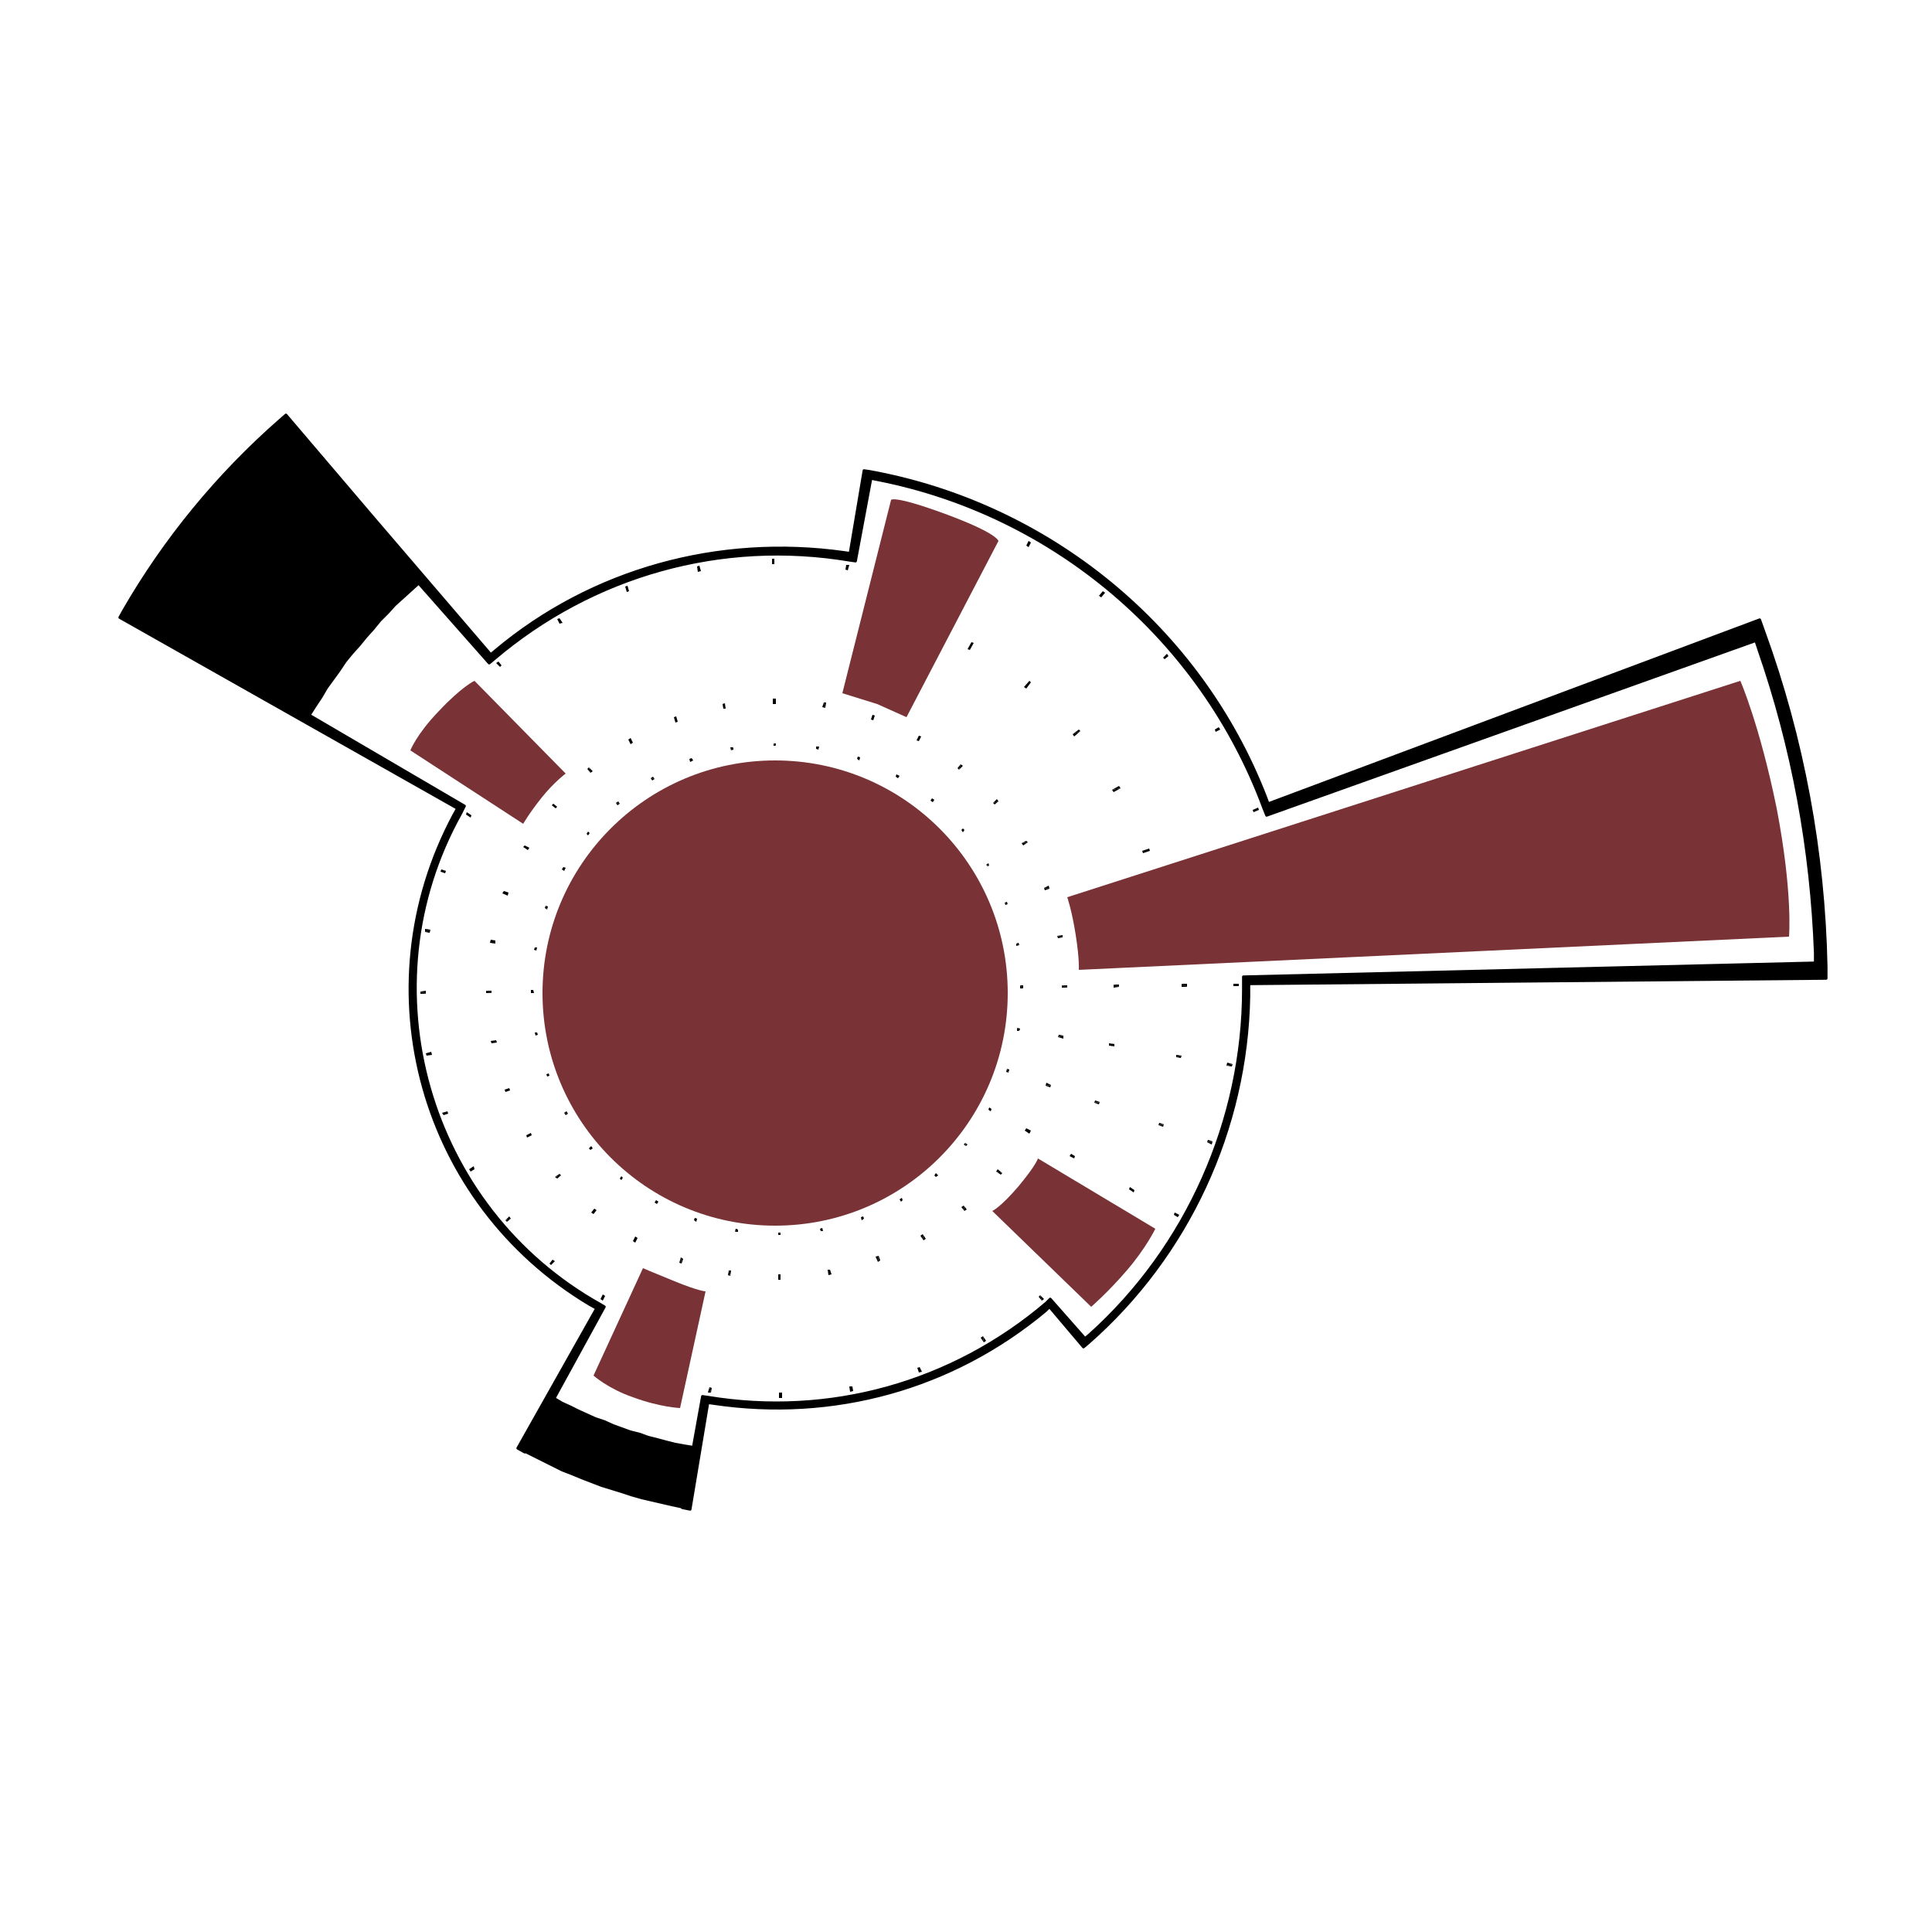 <svg id="Layer_1" xmlns="http://www.w3.org/2000/svg" viewBox="0 0 250 250"><style>.st0{fill:#793236}</style><circle class="st0" cx="100.3" cy="128.5" r="30.1"/><path class="st0" d="M128.4 156.7s1-.4 3.4-3.2c2.4-2.9 2.5-3.6 2.5-3.6l15.2 9.1s-1.2 2.5-3.7 5.4c-2.4 2.8-4.6 4.7-4.6 4.7l-12.8-12.4z"/><path d="M88.5 186.9l-1.1-.2-1.2-.3-1.1-.3-1.2-.3-1.1-.4-1.2-.3-1.1-.4-1.1-.4-1.1-.5-1.2-.4-1.1-.5-1.1-.5-1-.5-1.1-.5-1-.6-3.9 7.2 1.2.6 1.2.6 1.2.6 1.2.6 1.3.5 1.2.5 1.3.5 1.3.5 1.3.4 1.3.4 1.2.4 1.4.4 1.3.3 1.3.3 1.3.3 1.4.3 1.4-8.1zM47.5 68L36.8 55.7 35.4 57l-1.5 1.3-1.3 1.3-1.4 1.4-1.3 1.4-1.3 1.4-1.2 1.5-1.3 1.4-1.2 1.5-1.2 1.5-1.1 1.6-1.1 1.5-1.1 1.6-1 1.6-1 1.6-1 1.7 22.8 13.3.7-1.1.8-1.2.7-1.2.8-1.1.8-1.1.8-1.2.9-1.1.9-1 .9-1.1.9-1 .9-1.1 1-1 .9-1 1-.9 1.1-1 1-.9zm23.3 49.7l-.2-.5-.1.3z"/><path d="M70.6 117.2l.2.5.1-.4zm-14.9 3.1l-.7-.1v.4z"/><path d="M55 120.6l.6.1.1-.4zm9.1 1.1l-.6-.1-.1.4zm-.7.3l.7.1v-.4zm5.1-12.3l-.6-.3-.2.2zm-.8-.1l.6.4.2-.3zm32.7-19.2h-.4v.7zm-.4.7h.4v-.7zm-42.3 21.6l-.6-.2-.1.3zm-.7.1l.6.2.1-.3zm8.8 2.7l-.6-.2-.2.3zm-.8.1l.7.3.1-.4zm4.5 7h-.3l-.1.3zm-.4.3l.3.1.1-.4zM93.8 91l-.3.1.1.6zm-.2.7h.3l-.1-.7zm-38.5 36.9l-.7-.3v.3z"/><path d="M54.4 128.3l.7.3v-.4zm18.8-16l-.3-.1-.2.3zm-.5.2l.3.2.2-.4zm-11.7-7l-.6-.4-.1.3zm-.7-.1l.6.4.1-.3zm90.3 40.1l-.6-.2-.1.3z"/><path d="M149.9 145.6l.6.2.1-.3zm-49.5-49.1l-.3-.3v.3z"/><path d="M100.1 96.2l.3.3v-.3zm53.5 31.5l-.7-.4v.4z"/><path d="M152.9 127.3l.7.4v-.4zm-51.7 52.9h-.4v.7zm-.4.7h.4v-.7zm18.2-4l-.3.1.2.6zm-.1.7l.4-.1-.3-.6zm15.9-9.3l-.2-.7-.2.2z"/><path d="M134.6 167.6l.2.7.3-.2zm22.3-19.9l-.6-.2-.1.3z"/><path d="M156.2 147.8l.6.3.1-.4zm-13.5-71.3l-.5.6.3.2zm-.2.8l.5-.6-.3-.2zm-53 20.8l-.3.1.1.4zm-.2.5l.4-.2-.2-.3zm22-.6l-.3-.1-.1.3zm-.4.2l.3.2.1-.4zm2.1-5l-.1-.7-.2.6zm-.1-.7l.1.7.2-.6zm26.2 57.1l-.5-.3-.2.3zm-.7 0l.6.3.1-.3zm3.9-7l-.6-.2-.1.3z"/><path d="M141.6 142.7l.6.2.1-.3zm2.6-7.6l-.7-.1v.3zm-.7.2l.7.1v-.3zm1.3-7.6l-.7-.3v.4z"/><path d="M144.1 127.4l.7.3v-.3zm2.7 26.6l-.6-.4-.1.3zm-.7-.1l.6.4.1-.3zm6.8-17.3l-.7-.1v.3z"/><path d="M152.2 136.8l.6.1.1-.3zM92 180.2l-.2-.7-.2.7z"/><path d="M91.8 179.5l.2.7.1-.6zm18.5-.1h-.4l.1.7zm-.3.7l.4-.1-.1-.6zm17.3-6.4l-.1-.8-.3.2z"/><path d="M127.2 172.9l.1.8.3-.2zm25.4-15.7l-.6-.3-.1.3zm-.7 0l.5.3.2-.3zm7.6-19.5l-.7-.2-.1.4z"/><path d="M158.7 137.9l.7.1.1-.3zm1.6-10.3l-.7-.3v.3zm-.7-.3l.7.3v-.3zm3.3-22.5h-.8l.1.3zm-.8 0h.8l-.1-.3zm-4.2-10.4h-.7l.1.3zm-.7 0h.7l-.2-.3zm-6-9.5l-.7.2.2.2zm-.7.2l.7-.2-.2-.3zM94.9 96.7h-.4l.1.4z"/><path d="M94.6 97.1l.3-.1v-.3zM133.1 70l-.3.6.3.2zm0 .8l.3-.6-.3-.2zm-23.4 3l-.2-.7-.1.6zm-.2-.7l.2.7.2-.7zm-28.3 2.7l-.3.1.2.7zm-.1.8l.3-.1-.2-.7zm-8.7 4.1V80l-.3.1zm0-.7v.7l.4-.1zm-7.7 6.3l-.2-.7-.3.2zm-.2-.7l.2.7.2-.2zm35.7-13.3h-.3v.7zm-.3.7h.3v-.7zm-9.4.2l-.3.1.1.7zm-.2.8l.4-.1-.2-.7zm35.4 9.1l-.5.9.3.1zm-.2 1l.5-.9-.3-.1zm7.7 4l-.7.8.3.2zm-.4 1l.6-.8-.2-.2zm7 5.5l-1 .4.2.3z"/><path d="M138.8 95l1-.4-.2-.2zm10 15.1h-1l.1.3zm-1 0h1l-.1-.3zM145 102l-1.1.2.2.3z"/><path d="M143.9 102.2l1.1-.2-.2-.3zm-48.4 56.9l-.3-.1-.1.4z"/><path d="M95.1 159.4h.4v-.3zm-.6 5.7l-.2-.7-.1.6z"/><path d="M94.3 164.4l.2.7.1-.7zm6.7-4.9h-.3v.3zm-.3.3h.3v-.3zm.3 5.1h-.3v.7zm-.3.7h.3v-.7zm5.7-6.7l-.3.1.1.3zm-.2.4h.3l-.1-.4zm1.2 5h-.3l.1.7zm-.2.7l.4-.1-.2-.6zm4.5-7.6l-.3.1.1.4zm-.2.5l.3-.2-.1-.3zm2.2 4.6l-.4.1.3.7z"/><path d="M113.6 163.3l.3-.2-.2-.6zm3.1-8.3l-.3.2.2.3zm-.1.5l.2-.2-.1-.3zm2.9 5l-.1-.8-.3.2z"/><path d="M119.4 159.7l.1.8.3-.2zm5.4-3l-.1-.7-.3.2z"/><path d="M124.7 156l.1.7.3-.2zm-3.6-4.2l-.2.3.2.2zm0 .5l.3-.2-.3-.3zm8.6-.5l-.6-.5-.2.3z"/><path d="M128.9 151.6l.6.4.2-.2zm-3.9-3.3l-.1-.4-.2.2z"/><path d="M124.9 147.9l.1.4.2-.2zm8.5-1.6l-.6-.3-.2.3zm-.8 0l.6.4.2-.4zm-4.4-2.5l-.2-.5-.1.3zm-.2-.5l.2.5.1-.3zm8-2.9l-.6-.3-.1.4z"/><path d="M135.3 140.5l.6.2.1-.3zm-4.8-1.7l-.2-.5-.1.4z"/><path d="M130.3 138.3l.2.5.1-.4zm7.3-4.3l-.6-.1-.1.3z"/><path d="M136.9 134.2l.7.2v-.4zm-5-.8l-.3-.4v.4z"/><path d="M131.6 133l.3.4.1-.3zm.8-5.1l-.4-.4v.4z"/><path d="M132 127.5l.4.4v-.4zm6.1.3l-.7-.3v.3z"/><path d="M137.4 127.5l.7.3v-.3zm-1.6-12.5l-.7-.1.1.3z"/><path d="M135.1 114.9l.7.1-.1-.4zm-4.7 2.1l-.4-.2.1.3z"/><path d="M130 116.8l.4.2-.1-.3zm3-7.8l-.8.1.2.3z"/><path d="M132.2 109.1l.8-.1-.2-.2zM128 112l-.4-.1.2.2z"/><path d="M127.6 111.9l.4.1-.1-.3zm1.6-8.2l-.7.2.2.2z"/><path d="M128.5 103.9l.7-.2-.2-.3zm-3.7 3.5h-.4l.2.3zm-.4 0h.4l-.2-.2zm-.1-8.5l-.4.5.2.2z"/><path d="M124.1 99.6l.5-.5-.3-.2zm-3.2 3.9l-.3-.2-.2.3zm-.5.1l.3.2.2-.3zm-1.5-8.4l-.3.6.3.1zm0 .7l.3-.6-.3-.1zm-2.5 4.5l-.4-.2-.1.3zm-.5.1l.3.2.2-.3zm-9.1-8.9l-.2-.7-.2.6z"/><path d="M106.6 90.9l.2.7.1-.7zm-.6 5.7h-.4v.3zm-.4.3l.3.1.1-.4zm-18.1-4.2l-.3.1.2.7zm-.1.8l.3-.1-.2-.7zm-23.8 35l-.7-.3v.3z"/><path d="M62.9 128.2l.7.3v-.3zm18.7-31.9v-.8l-.3.2zm0-.8v.8l.3-.2zm3.1 5.3l-.5-.1.2.3z"/><path d="M84.2 100.7l.5.1-.2-.3zm-4 3.3l-.5-.1.2.3z"/><path d="M79.7 103.9l.5.1-.2-.3zm-3.3-3.9l-.2-.7-.2.2z"/><path d="M76.2 99.3l.2.7.3-.2zm55.7 23l-.4-.2v.3z"/><path d="M131.5 122.1l.4.2-.1-.3zm6-.8l-.7-.2.1.3z"/><path d="M136.8 121.1l.7.2v-.3zm-60.7-13v-.5l-.2.3zm0-.5v.5l.2-.3zm-4-3.2l-.5-.4-.2.2zm-.7-.2l.5.4.2-.2zm16.8 59.3l-.1-.8-.2.7z"/><path d="M88.1 162.7l.1.8.2-.6zm2.1-5l-.3-.1-.1.3zm-.4.2l.3.2.1-.4zm-4.8-2.1l-.1-.5-.2.3zm-.1-.5l.1.5.2-.3zm-2.7 4.7l-.3.6.3.2zm0 .8l.3-.6-.3-.2zm-4.2 6.7l-.3.6.3.2zm0 .8l.3-.6-.3-.2zm2.6-15.9l-.2-.2-.2.3zm-.4.1l.2.2.2-.3zm-3.3 3.9l-.4.5.3.2zm-.1.7l.4-.5-.3-.2zm-5.3 5.9l-.4.5.2.2zm-.2.7l.5-.5-.3-.2zm5.4-15.1h-.5l.2.2zm-.5 0h.5l-.2-.3zm-3.6 3.5l-.8.2.3.2z"/><path d="M71.8 152.3l.8-.2-.2-.2zm-5.7 5.4l-.7.2.2.2z"/><path d="M65.4 157.9l.7-.2-.2-.3zm8.1-13.8l-.5-.1.2.3z"/><path d="M73 144l.5.1-.2-.3zm-4.2 2.9h-.7l.1.3zm-.7 0h.7l-.1-.3zm-6.7 4.4h-.7l.2.3zm-.7 0h.7l-.1-.4zm10.4-12.1l-.4-.2.1.3zm-.4-.2l.4.2-.1-.3zm-4.7 2.1l-.7-.1.1.3zm-.7-.1l.7.1-.1-.3zm-7.3 3.1l-.8-.1.2.3zm-.8-.1l.8.1-.1-.3zm12.4-10.1l-.4-.3.1.4zm-.4-.3l.4.3-.1-.3zm-4.9 1.3l-.8-.2.1.3zm-.8-.2l.8.2-.1-.3zm-7.6 1.8l-.8-.2.1.3zm-.8-.2l.8.2-.1-.4zm14-7.8l-.4-.4v.4zm-.4-.4l.4.4-.1-.4z"/><path d="M63.3 85.8l.6-.5C76.7 74.4 93.4 69.7 110 72.5l.7.1 2-10.7 1 .2c22.7 4.5 41.7 20.6 49.8 42.4l.4 1 63.3-22.6.4 1.2c4.4 12.7 6.8 25.8 7.3 39.2v1.3l-74 1.8v1.6c0 16.9-7.3 33.4-19.9 44.7l-.6.5-4.5-5.1-.5.5c-12.2 10.4-28.1 14.8-43.8 12.2l-.7-.1-2.6 14.4 1 .2 2.3-13.8.7.1c15.5 2.3 30.9-1.9 43-12l.5-.5 4.4 5.2.6-.5c12.9-11.3 20.5-27.7 20.8-44.9v-1.6l74.7-.7v-1.5c-.3-14.8-3-29.5-8.1-43.5l-.5-1.4-63.6 23.8-.3-.8c-8.5-22-28.1-38-51.3-42.2l-.7-.1-1.8 10.7-.7-.1C93 69.2 76.6 73.7 64.1 84.2l-.6.5-15-17.5L37 53.7l-.8.7c-8 7-14.9 15.4-20.2 24.6l-.5.9 43.7 24.7-.5.9c-12 22.5-4.3 50.2 17.6 63.3l.9.5L67 187.4l.9.5 10.3-18.8-.5-.3c-22.4-12.5-30.6-41.1-18.1-63.5l.5-1-42.7-25 1-1.6c4.8-7.9 10.8-15.1 17.7-21.3l.7-.6 26.5 30" stroke="#000" stroke-width=".36" stroke-linecap="round" stroke-linejoin="round" stroke-miterlimit="10"/><path class="st0" d="M115.3 64.7l-6.3 25 4.5 1.4 3.8 1.7L129.2 70s-.1-1-6.9-3.5-7-1.8-7-1.8m22.8 51.4s.6 1.7 1.1 4.9.4 4.5.4 4.5l91.9-4.3s.5-5.7-1.6-16.6c-2.2-10.8-4.7-16.5-4.7-16.5l-87.1 28zm-85-19s.8-2.1 3.7-5.1c3-3.2 4.6-3.9 4.6-3.9l11.8 12s-1.5 1.1-3.1 3.1-2.4 3.4-2.4 3.4l-14.6-9.5zM76.8 178s1.9 1.7 5.1 2.8c3.5 1.3 6.1 1.4 6.1 1.4l3.3-15.1s-.8 0-4-1.3-4.1-1.7-4.1-1.7L76.8 178z"/></svg>